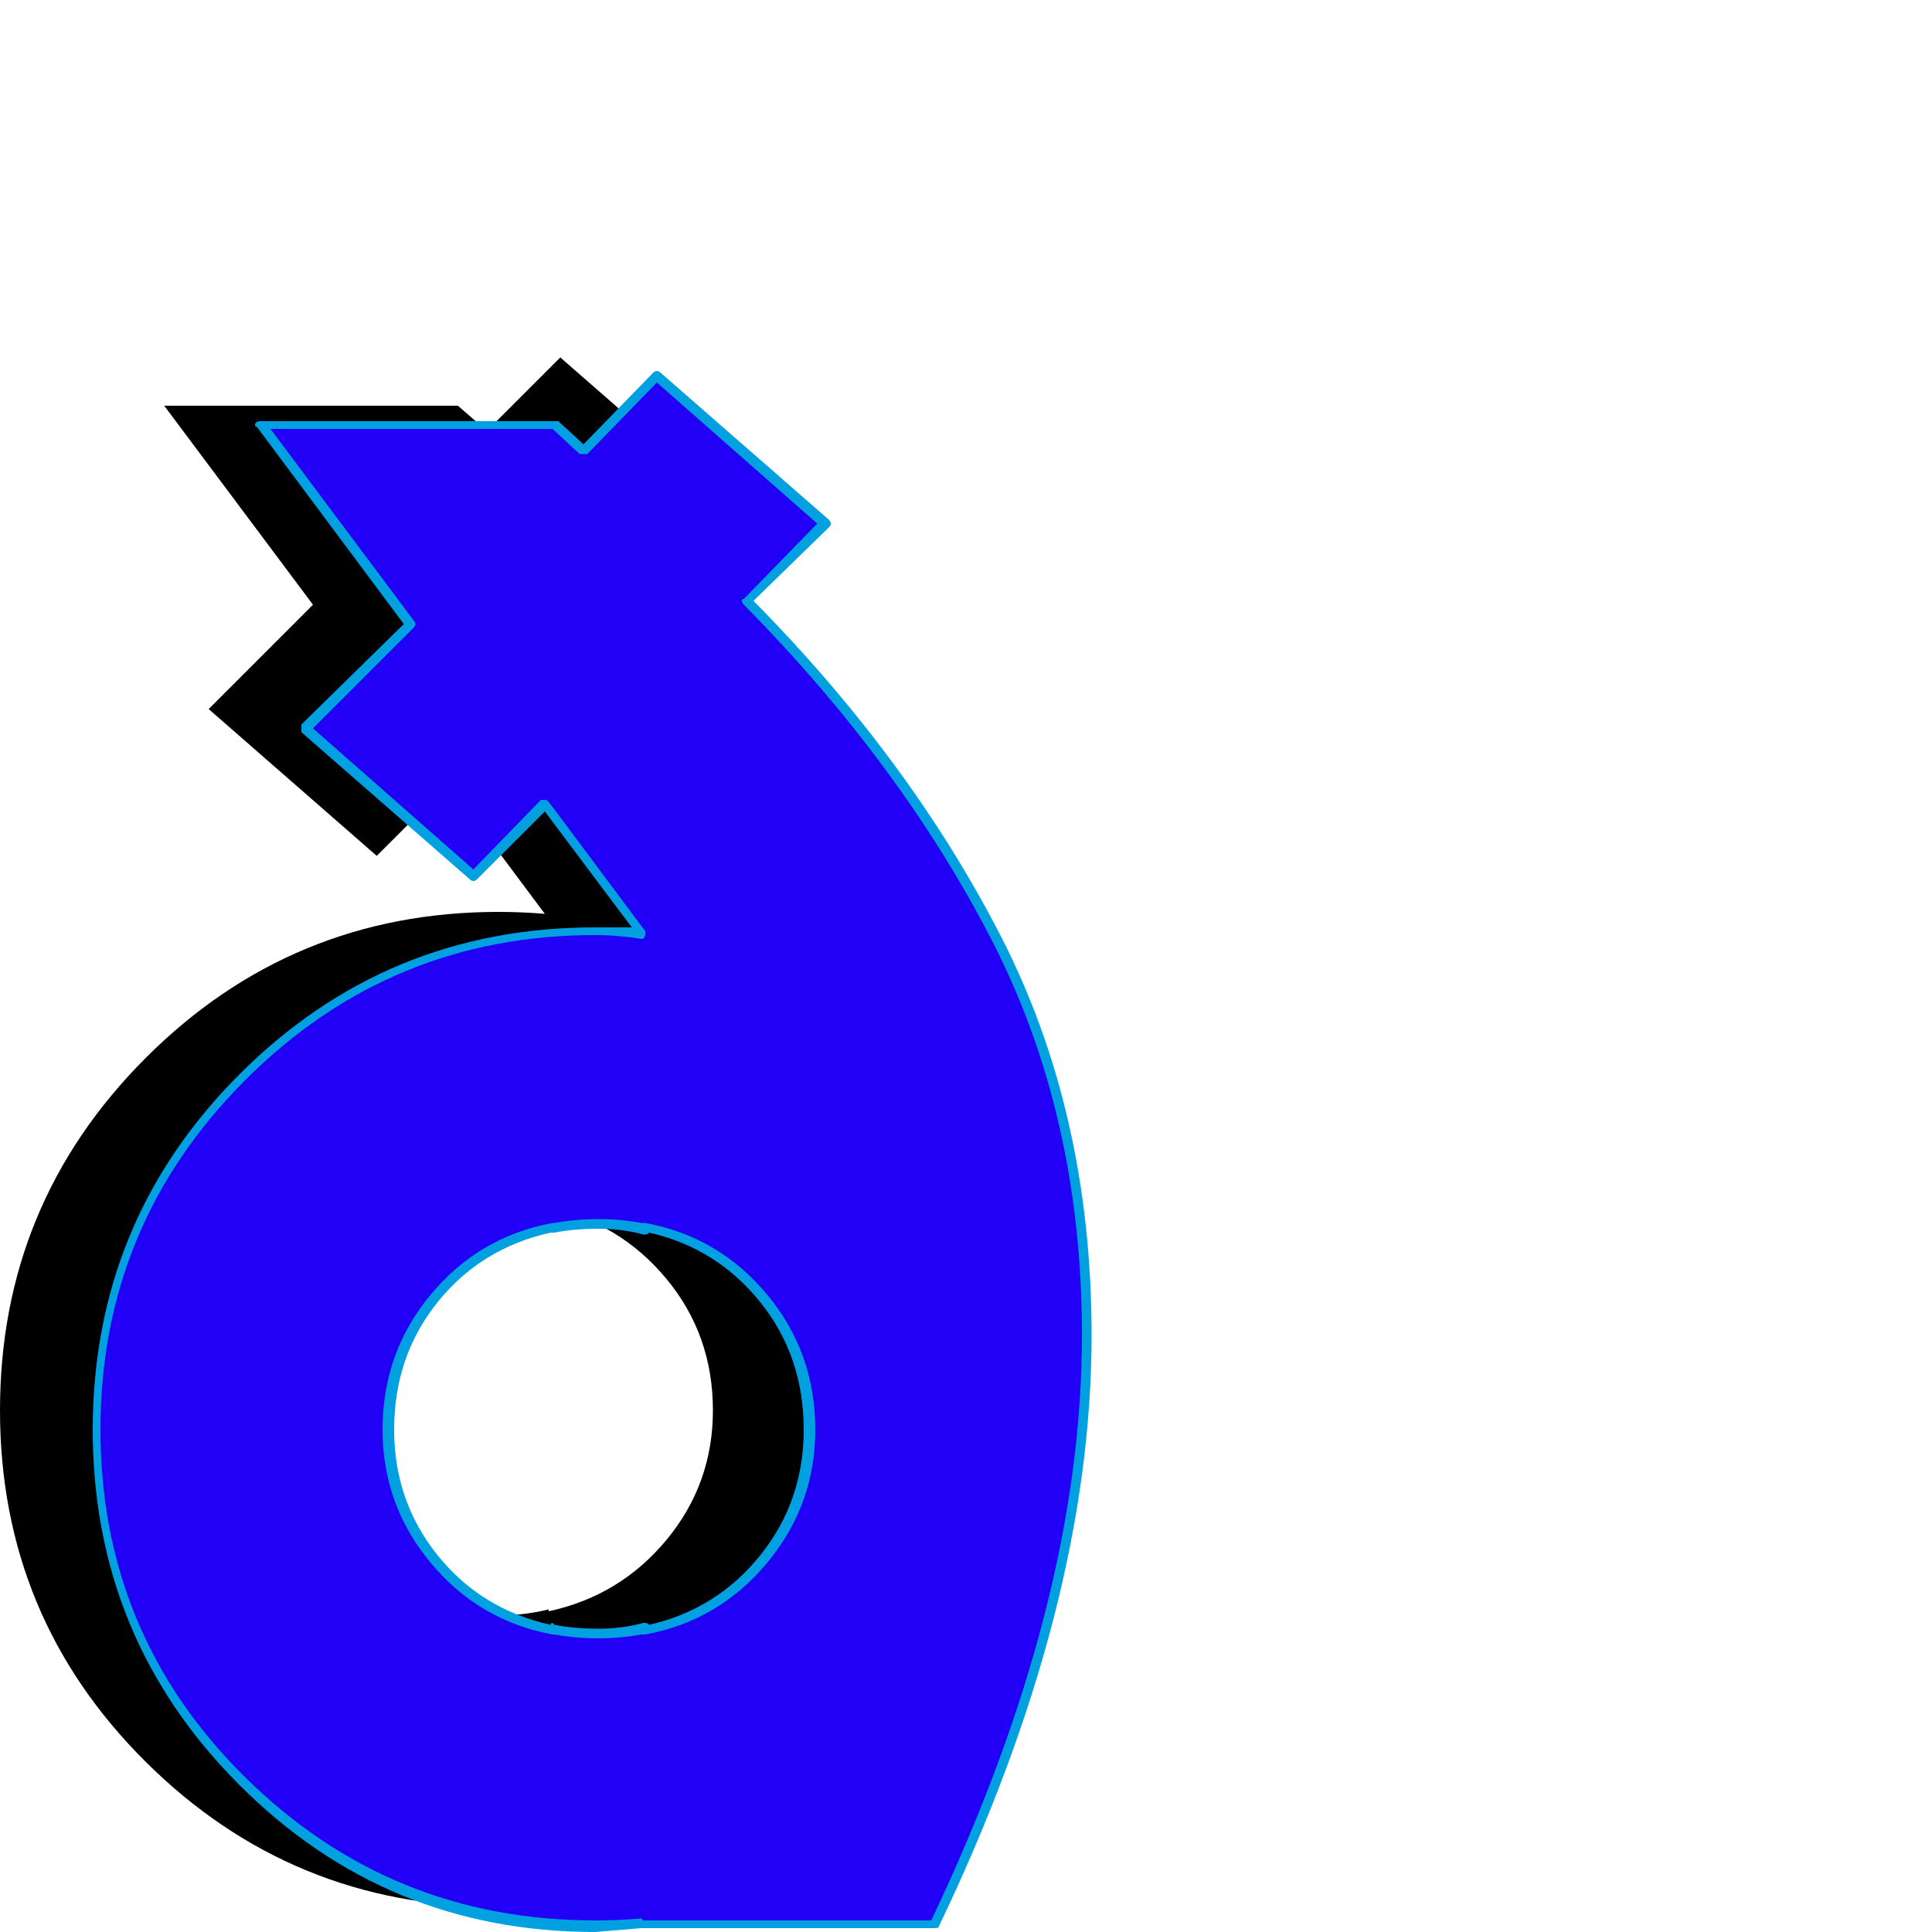 <svg xmlns="http://www.w3.org/2000/svg" viewBox="0 -1000 1000 1000">
	<path fill="#000000" d="M260 -377Q247 -377 236 -374V-375Q199 -367 175 -338Q151 -309 151 -270Q151 -232 175 -203Q199 -174 236 -166V-167Q247 -164 260 -164Q272 -164 284 -167V-166Q321 -174 345 -203Q369 -232 369 -270Q369 -309 345 -338Q321 -367 284 -375V-374Q272 -377 260 -377ZM85 -790H237Q245 -783 252 -777L290 -815L377 -739L337 -699Q384 -651 418 -604.5Q452 -558 479 -493Q506 -428 511.5 -359.5Q517 -291 499 -201.5Q481 -112 434 -14H282Q270 -13 258 -13Q151 -13 75.5 -88Q0 -163 0 -270Q0 -377 75.5 -452.5Q151 -528 258 -528Q270 -528 282 -527L232 -594L195 -557L108 -633L162 -687Z"/>
	<path fill="#2200f5" d="M310 -367Q297 -367 286 -364V-365Q249 -357 225 -328Q201 -299 201 -260Q201 -222 225 -193Q249 -164 286 -156V-157Q297 -154 310 -154Q322 -154 334 -157V-156Q371 -164 395 -193Q419 -222 419 -260Q419 -299 395 -328Q371 -357 334 -365V-364Q322 -367 310 -367ZM135 -780H287Q295 -773 302 -767L340 -805L427 -729L387 -689Q434 -641 468 -594.5Q502 -548 529 -483Q556 -418 561.5 -349.5Q567 -281 549 -191.5Q531 -102 484 -4H332Q320 -3 308 -3Q201 -3 125.5 -78Q50 -153 50 -260Q50 -367 125.5 -442.5Q201 -518 308 -518Q320 -518 332 -517L282 -584L245 -547L158 -623L212 -677Z"/>
	<path fill="#00a0e1" d="M286 -362Q285 -362 285 -362Q249 -354 226.5 -326Q204 -298 204 -260Q204 -223 226.5 -195Q249 -167 285 -159Q285 -160 286 -160Q286 -160 287 -159Q297 -157 310 -157Q322 -157 333 -160Q334 -160 334 -160Q335 -160 336 -159Q371 -167 393.5 -195Q416 -223 416 -260Q416 -298 393.5 -326Q371 -354 336 -362Q335 -361 334 -361Q334 -361 333 -361Q322 -364 310 -364Q297 -364 287 -362Q286 -362 286 -362ZM215 -677Q215 -676 214 -675L162 -623L245 -550L280 -586Q281 -586 282 -586Q283 -586 284 -585L334 -518Q334 -518 334 -517Q334 -514 332 -514Q320 -516 308 -516Q202 -516 127 -441Q52 -366 52 -260Q52 -154 127 -80Q202 -6 308 -6Q320 -6 332 -7Q332 -7 333 -6H482Q560 -170 560 -309Q560 -423 513 -514Q466 -605 385 -687Q384 -688 384 -689Q384 -690 385 -690L423 -729L340 -802L304 -765Q303 -765 302 -765Q301 -765 300 -765L286 -778H140L214 -679Q215 -678 215 -677ZM135 -782H287Q288 -782 289 -782L302 -770L338 -807Q339 -808 340 -808Q341 -808 342 -807L429 -731Q430 -730 430 -729Q430 -728 429 -727L390 -689Q471 -607 518 -515.5Q565 -424 565 -309Q565 -168 486 -3Q486 -2 484 -2H332Q320 -1 308 0Q200 0 124 -76Q48 -152 48 -260Q48 -368 124 -444Q200 -520 308 -520Q317 -520 327 -520L282 -580L247 -545Q246 -544 245 -544Q244 -544 243 -545L156 -621Q156 -622 156 -623Q156 -624 156 -625L209 -677L133 -779Q132 -779 132 -780Q132 -782 135 -782ZM334 -367Q372 -360 397 -330Q422 -300 422 -260Q422 -221 397 -191Q372 -161 334 -154Q333 -154 332 -154Q321 -152 310 -152Q298 -152 287 -154Q287 -154 286 -154Q248 -161 223 -191Q198 -221 198 -260Q198 -300 223 -330Q248 -360 286 -367Q287 -367 287 -367Q298 -369 310 -369Q321 -369 332 -367Q333 -367 334 -367Z"/>
</svg>